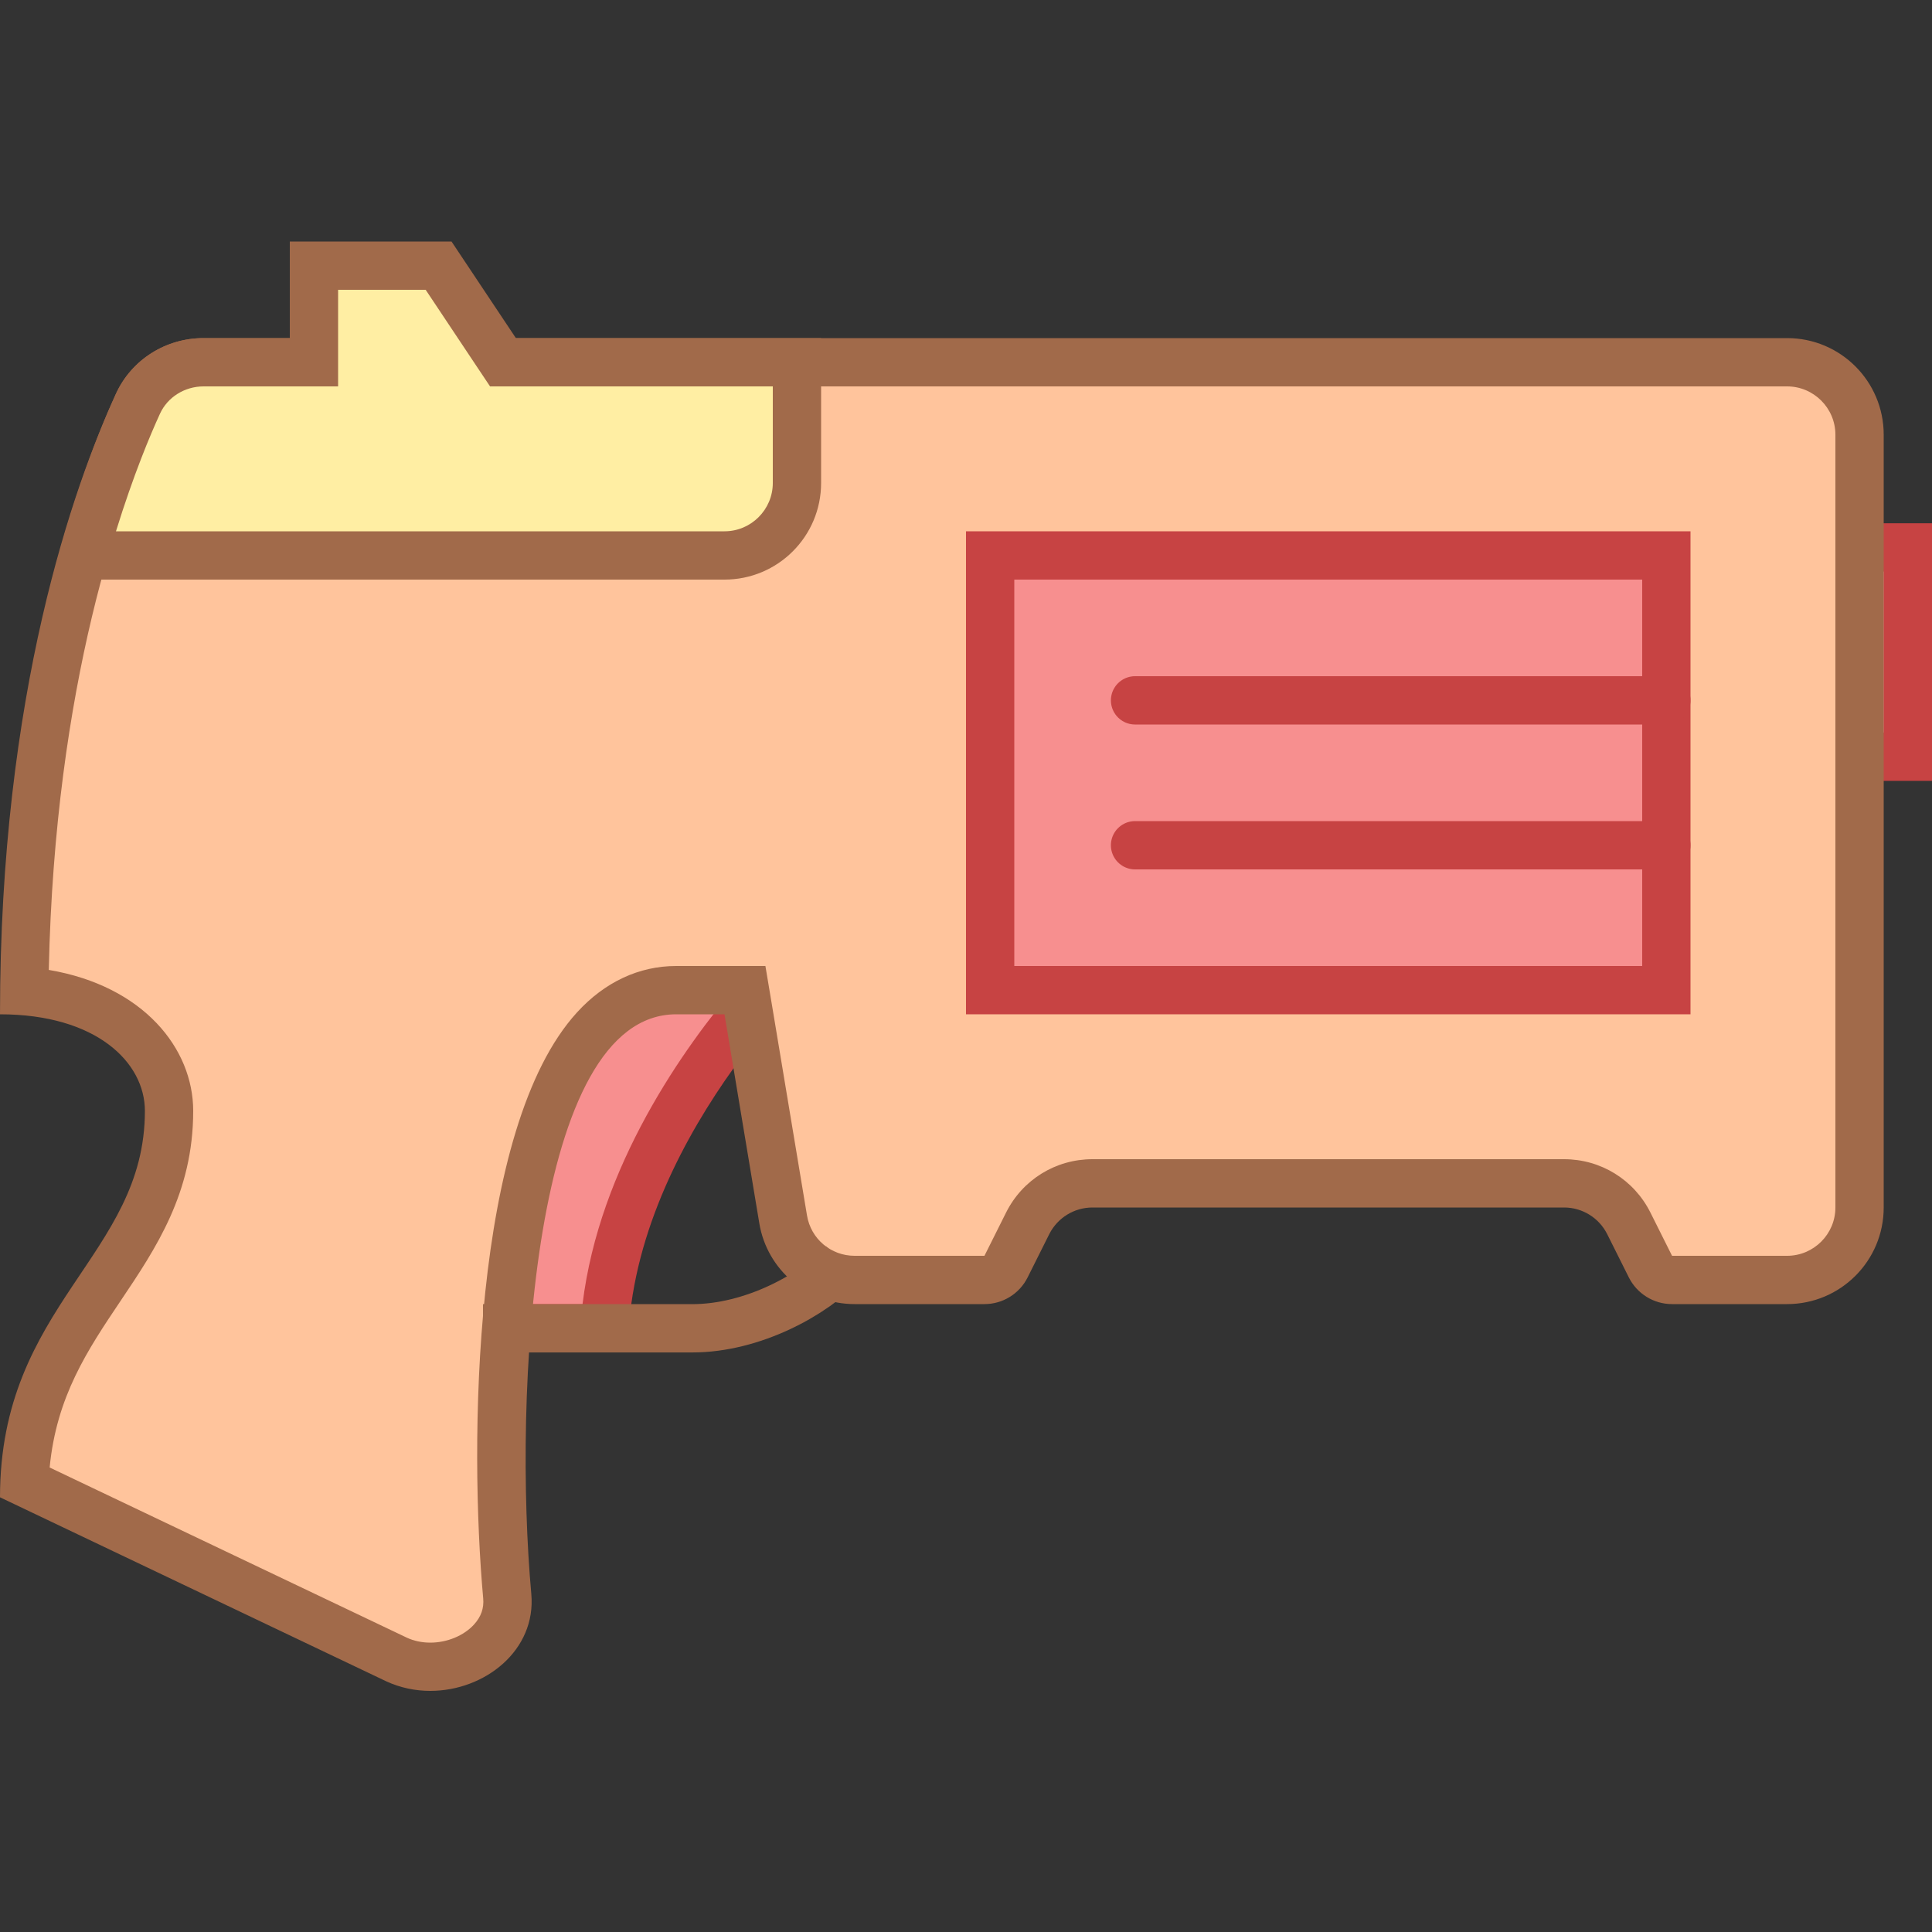 <svg xmlns="http://www.w3.org/2000/svg"  viewBox="0 0 40 40" width="40px" height="40px"><rect x="0" y="0" width="40" height="40" fill="#333333" stroke="none"/><path fill="#f78f8f" d="M10.089,27.5c-0.958-0.358-1.887-0.922-1.937-1.182c0-4.624,1.531-6.972,4.55-6.972 c1.365,0,2.7,0.478,3.447,0.802c-1.063,1.134-3.414,3.999-3.633,7.352H10.089z"/><path fill="#c74343" d="M12.702,19.846c0.946,0,1.886,0.25,2.597,0.504c-1.148,1.341-2.89,3.795-3.238,6.65h-1.88 c-0.636-0.247-1.306-0.615-1.529-0.836C8.656,24.421,8.779,19.846,12.702,19.846 M12.702,18.846c-2.455,0-5.05,1.431-5.05,7.478 C7.652,27.155,10,28,10,28c0.999,0,3,0,3,0c0-4.31,4-8,4-8S14.907,18.846,12.702,18.846L12.702,18.846z"/><path fill="#f78f8f" d="M37.833 11.334H39.5V15.667H37.833z"/><path fill="#c74343" d="M39,11.834v3.333h-0.667v-3.333H39 M40,10.834h-2.667v5.333H40V10.834L40,10.834z"/><path fill="#ffc49c" d="M8.91,34.508c-0.248,0-0.484-0.051-0.702-0.151l-7.701-3.669c0.079-1.806,0.836-2.933,1.569-4.024 C2.776,25.622,3.5,24.545,3.5,23c0-1.117-0.942-2.312-2.998-2.48c0.07-6.255,1.496-10.291,2.354-12.163 C3.096,7.836,3.628,7.5,4.213,7.5H37c0.827,0,1.5,0.673,1.5,1.5v16c0,0.827-0.673,1.5-1.5,1.5h-2.382 c-0.191,0-0.362-0.106-0.447-0.276l-0.447-0.895c-0.256-0.511-0.77-0.829-1.342-0.829h-9.764c-0.572,0-1.086,0.318-1.342,0.829 l-0.447,0.895c-0.085,0.17-0.256,0.276-0.447,0.276h-2.688c-0.736,0-1.358-0.527-1.479-1.253L15.423,20.5H14 c-0.634,0-1.201,0.268-1.683,0.796c-2.149,2.353-2.039,9.279-1.815,11.749c0.04,0.434-0.152,0.743-0.319,0.926 C9.875,34.307,9.399,34.508,8.91,34.508L8.91,34.508z"/><path fill="#a16a4a" d="M37,8c0.551,0,1,0.449,1,1v16c0,0.551-0.449,1-1,1h-2.382l-0.447-0.894 C33.83,24.424,33.144,24,32.382,24h-9.764c-0.762,0-1.448,0.424-1.789,1.106L20.382,26h-2.688c-0.491,0-0.906-0.351-0.986-0.836 l-0.721-4.329L15.847,20H15h-1c-0.77,0-1.479,0.332-2.052,0.959c-2.19,2.397-2.229,8.984-1.944,12.132 c0.019,0.205-0.044,0.383-0.191,0.544c-0.211,0.231-0.557,0.374-0.904,0.374c-0.175,0-0.341-0.036-0.482-0.101l-7.399-3.525 c0.142-1.475,0.786-2.433,1.462-3.44C3.233,25.838,4,24.697,4,23c0-1.286-1.023-2.586-2.99-2.919 c0.129-5.909,1.48-9.725,2.301-11.515C3.469,8.222,3.823,8,4.214,8H37 M37,7H4.214C3.436,7,2.727,7.442,2.402,8.149 C1.527,10.057,0,14.34,0,21c2,0,3,1,3,2c0,3-3,4-3,8l7.997,3.81c0.293,0.135,0.604,0.198,0.912,0.198 c1.126,0,2.197-0.839,2.091-2.008c-0.368-4.063,0-12,3-12h1l0.721,4.329C15.882,26.293,16.717,27,17.694,27h2.688 c0.379,0,0.725-0.214,0.894-0.553l0.447-0.894C21.893,25.214,22.239,25,22.618,25h9.764c0.379,0,0.725,0.214,0.894,0.553 l0.447,0.894C33.893,26.786,34.239,27,34.618,27H37c1.105,0,2-0.895,2-2V9C39,7.895,38.105,7,37,7L37,7z"/><path fill="#f78f8f" d="M20.5 11.5H34.5V20.5H20.5z"/><path fill="#c74343" d="M34,12v8H21v-8H34 M35,11H20v10h15V11L35,11z"/><g><path fill="none" stroke="#c74343" stroke-linecap="round" stroke-miterlimit="10" d="M23.5 14.5L34.5 14.5"/></g><g><path fill="none" stroke="#c74343" stroke-linecap="round" stroke-miterlimit="10" d="M23.5 17.5L34.5 17.5"/></g><path fill="none" stroke="#a16a4a" stroke-miterlimit="10" d="M17.467,26.144c-0.626,0.67-1.892,1.357-3.134,1.357H10"/><g><path fill="#ffeea3" d="M1.731,11.5C2.17,9.952,2.615,8.886,2.857,8.357C3.096,7.836,3.628,7.5,4.214,7.5H6.5v-2h2.581 l1.333,2H16.5V10c0,0.827-0.673,1.5-1.5,1.5H1.731z"/><path fill="#a16a4a" d="M8.813,6l1.036,1.555L10.146,8h0.535H16v2c0,0.551-0.449,1-1,1H2.401 c0.364-1.175,0.71-1.996,0.911-2.434C3.469,8.222,3.823,8,4.214,8H6h1V7V6H8.813 M9.348,5H6v2H4.214 C3.436,7,2.727,7.442,2.402,8.149C2.023,8.976,1.524,10.279,1.077,12H15c1.105,0,2-0.895,2-2V7h-6.319L9.348,5L9.348,5z"/></g></svg>